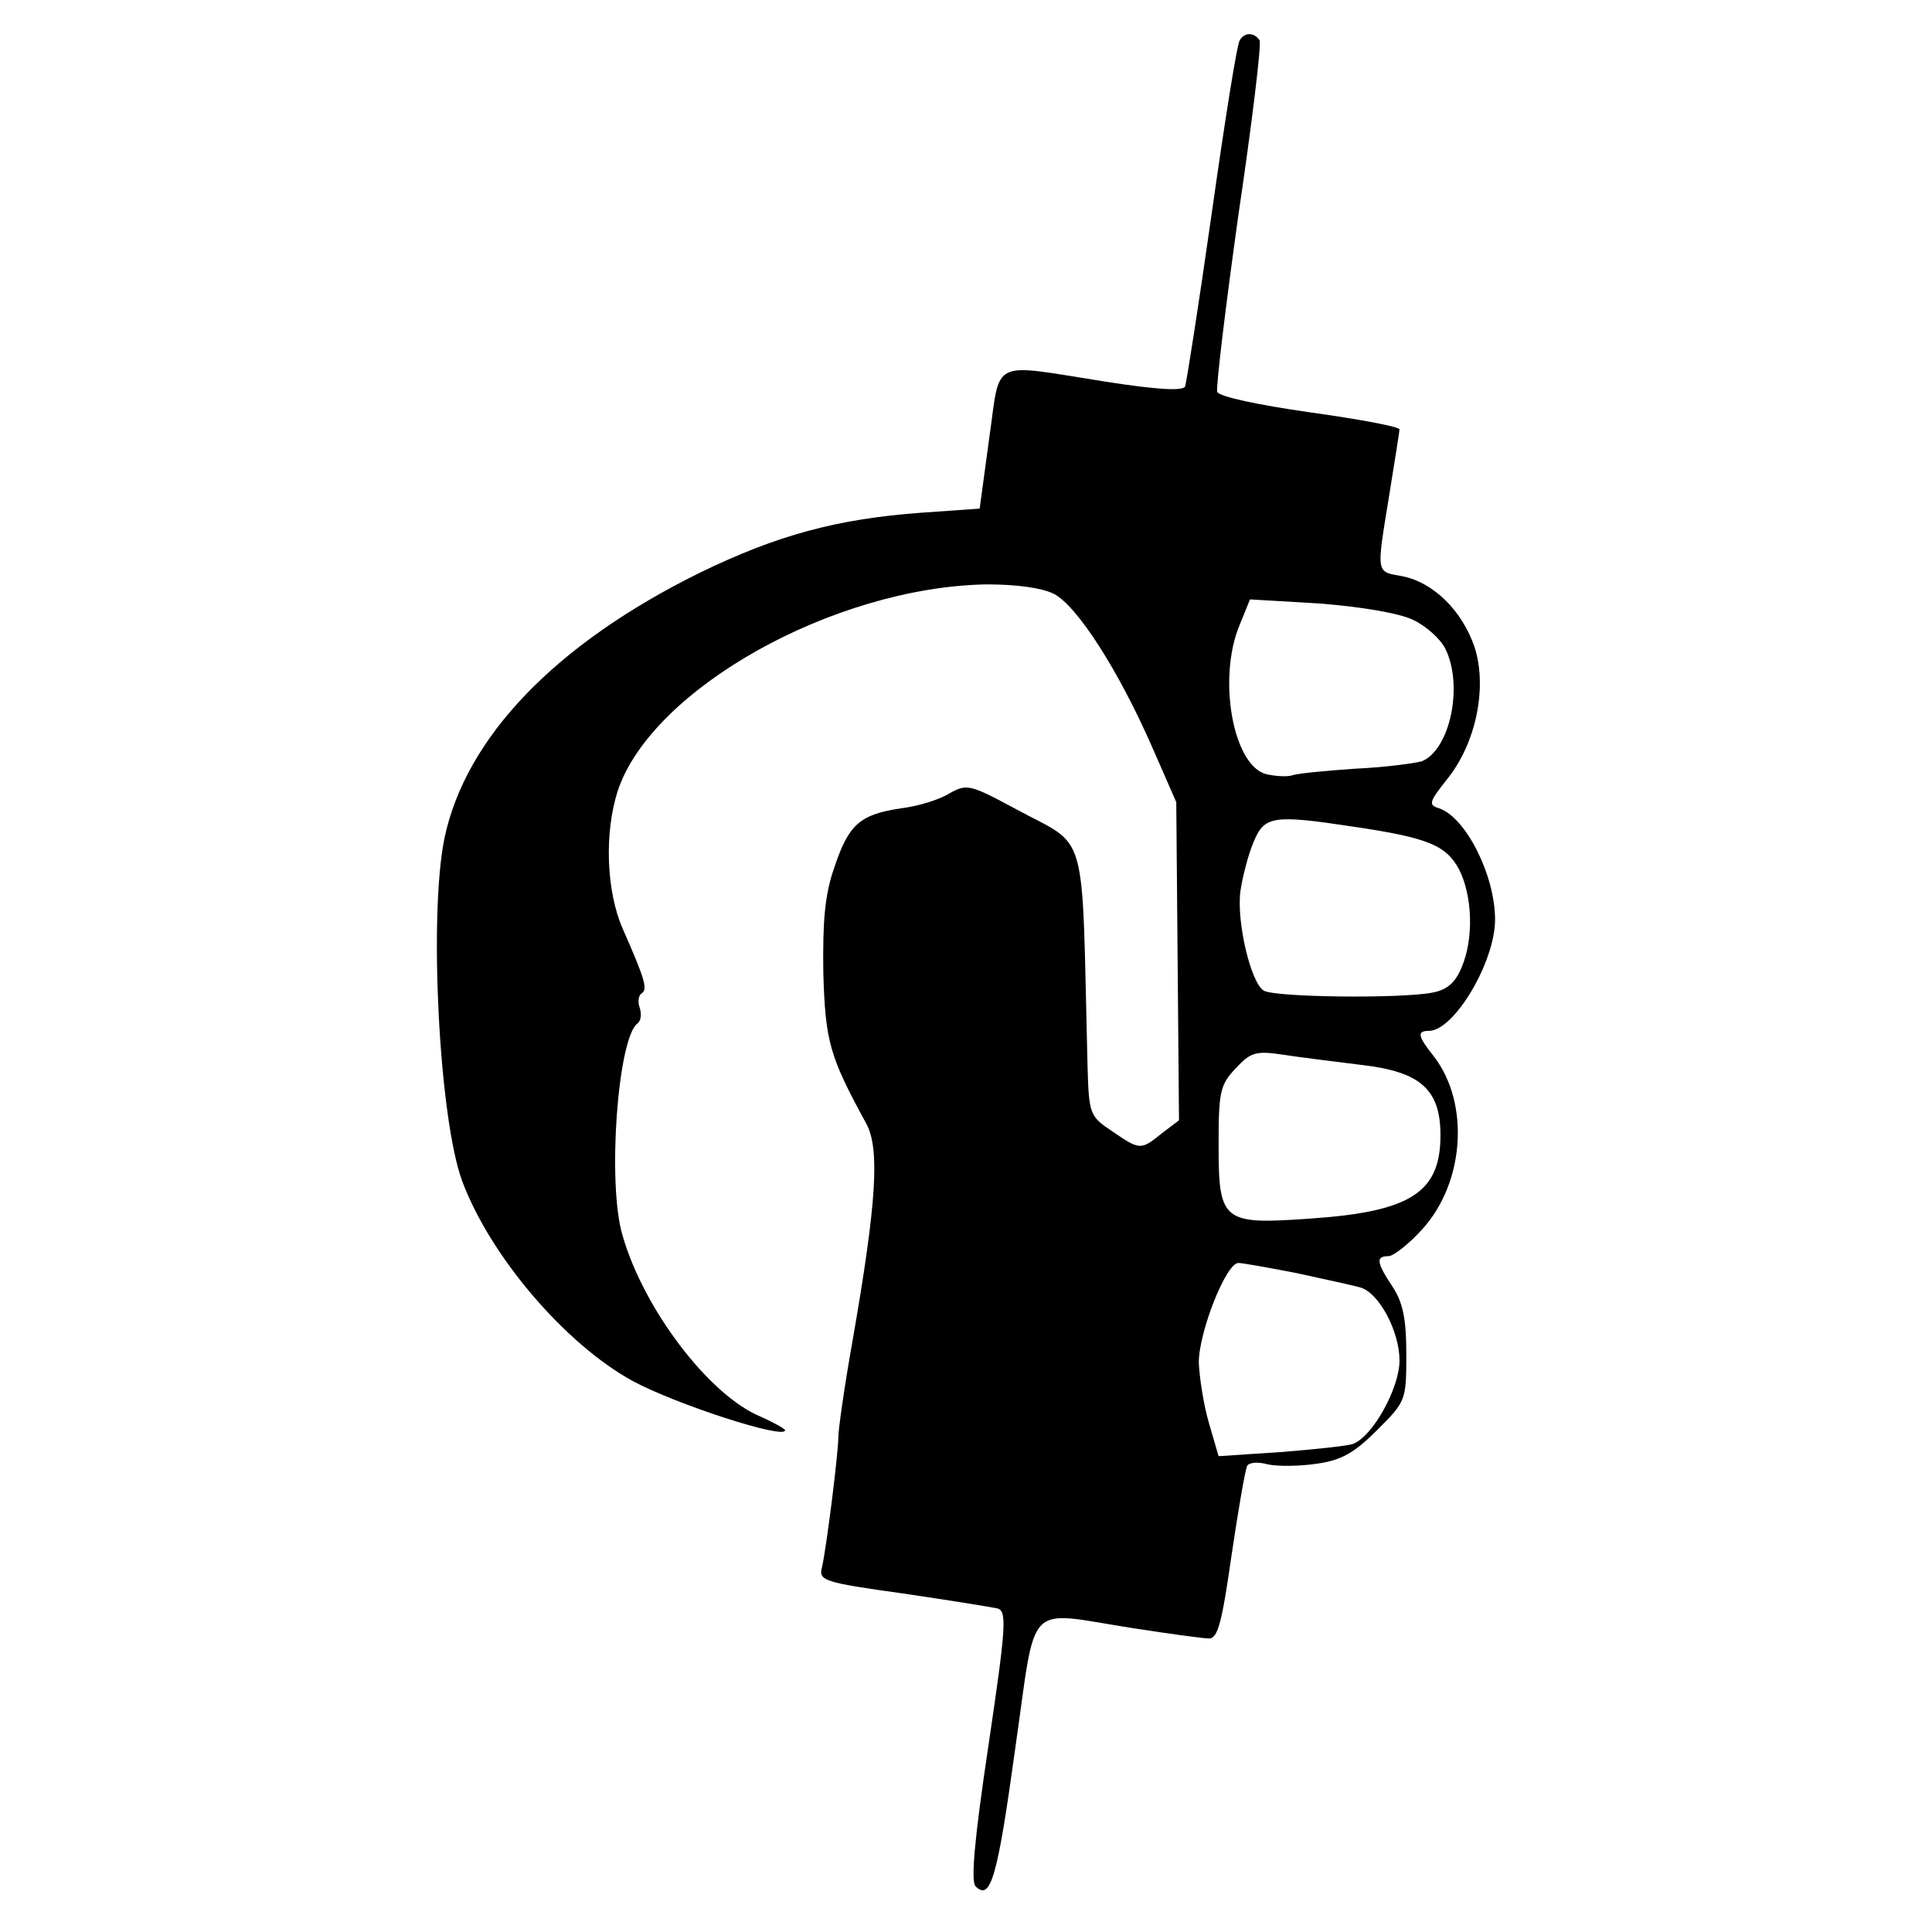 <?xml version="1.0" standalone="no"?>
<!DOCTYPE svg PUBLIC "-//W3C//DTD SVG 20010904//EN"
 "http://www.w3.org/TR/2001/REC-SVG-20010904/DTD/svg10.dtd">
<svg version="1.0" xmlns="http://www.w3.org/2000/svg"
 width="283pt" height="283pt" viewBox="0 0 283 283"
 preserveAspectRatio="xMidYMid meet">
<g transform="translate(0,283) scale(0.1,-0.1)"
fill="#000000" stroke="none">
<path d="M1816 2771 c-4 -5 -22 -119 -41 -253 -19 -134 -37 -248 -39 -254 -3
-7 -40 -5 -117 7 -171 27 -153 35 -170 -83 l-14 -103 -85 -6 c-124 -9 -212
-33 -325 -88 -211 -104 -343 -241 -374 -389 -23 -112 -8 -410 26 -502 41 -110
151 -239 250 -293 63 -34 223 -86 223 -72 0 2 -16 11 -36 20 -75 31 -171 157
-202 265 -23 76 -7 291 22 311 5 4 6 14 3 23 -3 8 -2 18 3 21 9 6 5 20 -28 95
-24 55 -27 140 -7 202 50 149 316 298 540 302 44 0 81 -5 99 -14 34 -18 94
-111 144 -225 l35 -80 2 -233 2 -233 -25 -19 c-31 -25 -32 -25 -73 3 -33 22
-34 25 -36 97 -9 358 3 316 -107 376 -65 35 -70 36 -95 22 -14 -9 -46 -19 -71
-22 -61 -9 -77 -24 -98 -87 -14 -40 -17 -79 -16 -154 3 -101 9 -122 63 -221
20 -37 15 -116 -20 -317 -12 -67 -21 -131 -21 -142 0 -23 -17 -160 -24 -191
-5 -19 2 -22 118 -38 68 -10 130 -20 139 -22 14 -4 13 -25 -13 -200 -21 -140
-26 -200 -19 -207 22 -22 32 12 58 201 32 222 12 202 173 177 52 -8 102 -15
111 -15 13 0 19 24 33 122 10 67 20 126 23 131 3 5 16 6 30 2 14 -3 46 -3 72
1 36 5 55 16 88 49 42 42 43 43 43 111 0 52 -5 76 -20 99 -24 36 -25 45 -6 45
7 0 30 18 49 39 63 69 70 186 17 254 -23 29 -25 37 -7 37 37 0 97 101 97 163
0 65 -43 150 -82 163 -16 5 -15 9 12 43 42 52 59 134 40 193 -18 53 -60 95
-106 104 -39 7 -38 2 -19 119 8 50 15 93 15 96 0 4 -59 15 -131 25 -77 11
-133 23 -136 30 -2 7 12 123 31 259 20 135 34 250 31 256 -8 12 -22 12 -29 0z
m254 -849 c19 -9 40 -28 47 -42 27 -54 7 -148 -34 -165 -10 -3 -54 -9 -98 -11
-44 -3 -86 -7 -93 -10 -8 -2 -24 -1 -37 2 -49 12 -72 141 -39 219 l15 37 102
-6 c62 -5 116 -14 137 -24z m-87 -303 c108 -16 135 -27 154 -62 20 -39 22
-102 4 -144 -9 -22 -21 -33 -43 -37 -46 -9 -231 -7 -247 3 -19 12 -40 101 -34
146 3 20 11 52 19 71 16 39 28 41 147 23z m12 -349 c86 -10 115 -36 115 -103
0 -84 -44 -112 -191 -122 -128 -9 -134 -5 -134 108 0 77 2 88 25 112 22 24 30
26 70 20 25 -4 76 -10 115 -15z m-95 -305 c41 -9 83 -18 93 -21 27 -8 57 -64
57 -107 0 -40 -39 -111 -68 -122 -8 -3 -56 -8 -106 -12 l-91 -6 -14 48 c-8 27
-14 67 -15 89 0 45 40 146 58 146 6 0 45 -7 86 -15z"/>
</g>
</svg>
